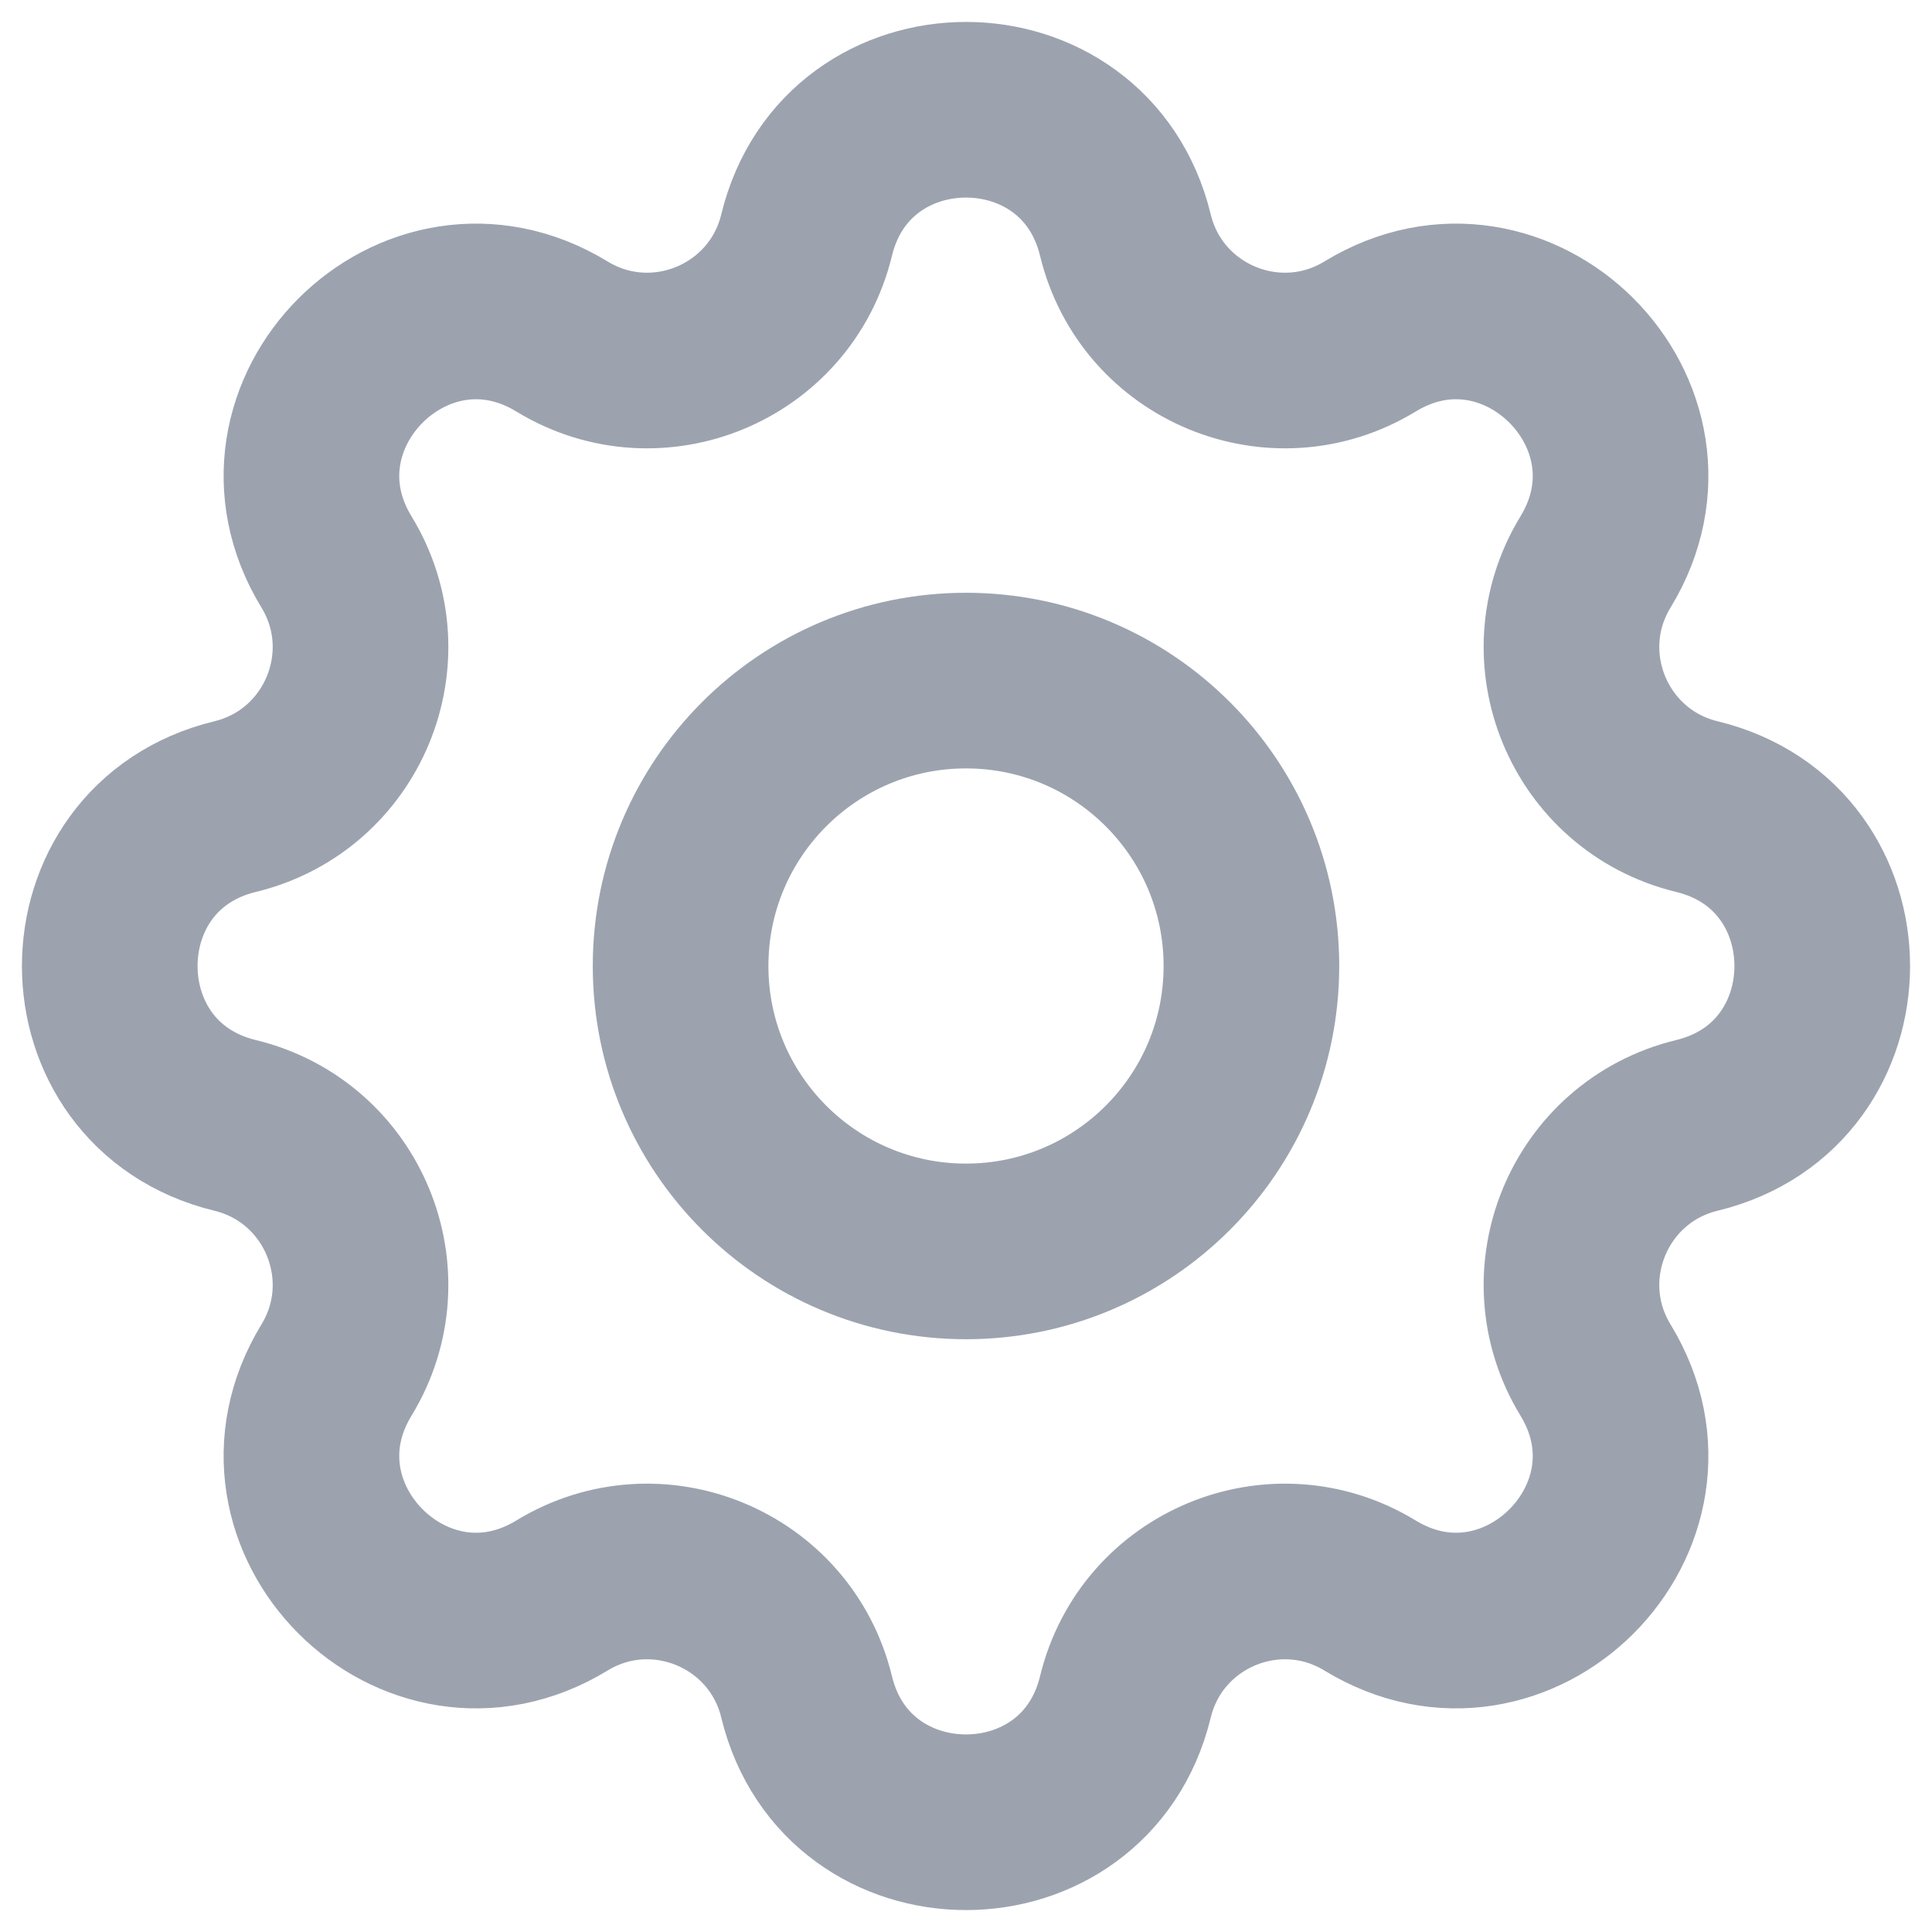 <svg width="22" height="22" viewBox="0 0 22 22" fill="none" xmlns="http://www.w3.org/2000/svg">
<path d="M9.185 2.677C9.647 0.774 12.353 0.774 12.815 2.677C13.113 3.906 14.522 4.49 15.602 3.831C17.274 2.813 19.187 4.726 18.169 6.398C17.51 7.478 18.094 8.887 19.323 9.185C21.226 9.647 21.226 12.353 19.323 12.815C18.094 13.113 17.51 14.522 18.169 15.602C19.187 17.274 17.274 19.187 15.602 18.169C14.522 17.51 13.113 18.094 12.815 19.323C12.353 21.226 9.647 21.226 9.185 19.323C8.887 18.094 7.478 17.51 6.398 18.169C4.726 19.187 2.813 17.274 3.831 15.602C4.49 14.522 3.906 13.113 2.677 12.815C0.774 12.353 0.774 9.647 2.677 9.185C3.906 8.887 4.49 7.478 3.831 6.398C2.813 4.726 4.726 2.813 6.398 3.831C7.478 4.49 8.887 3.906 9.185 2.677Z" stroke="#9CA3AF" stroke-width="2" stroke-linecap="round" stroke-linejoin="round"/>
<path d="M14.25 11C14.25 12.795 12.795 14.25 11 14.25C9.205 14.25 7.75 12.795 7.75 11C7.75 9.205 9.205 7.75 11 7.75C12.795 7.75 14.25 9.205 14.25 11Z" stroke="#9CA3AF" stroke-width="2" stroke-linecap="round" stroke-linejoin="round"/>
</svg>
